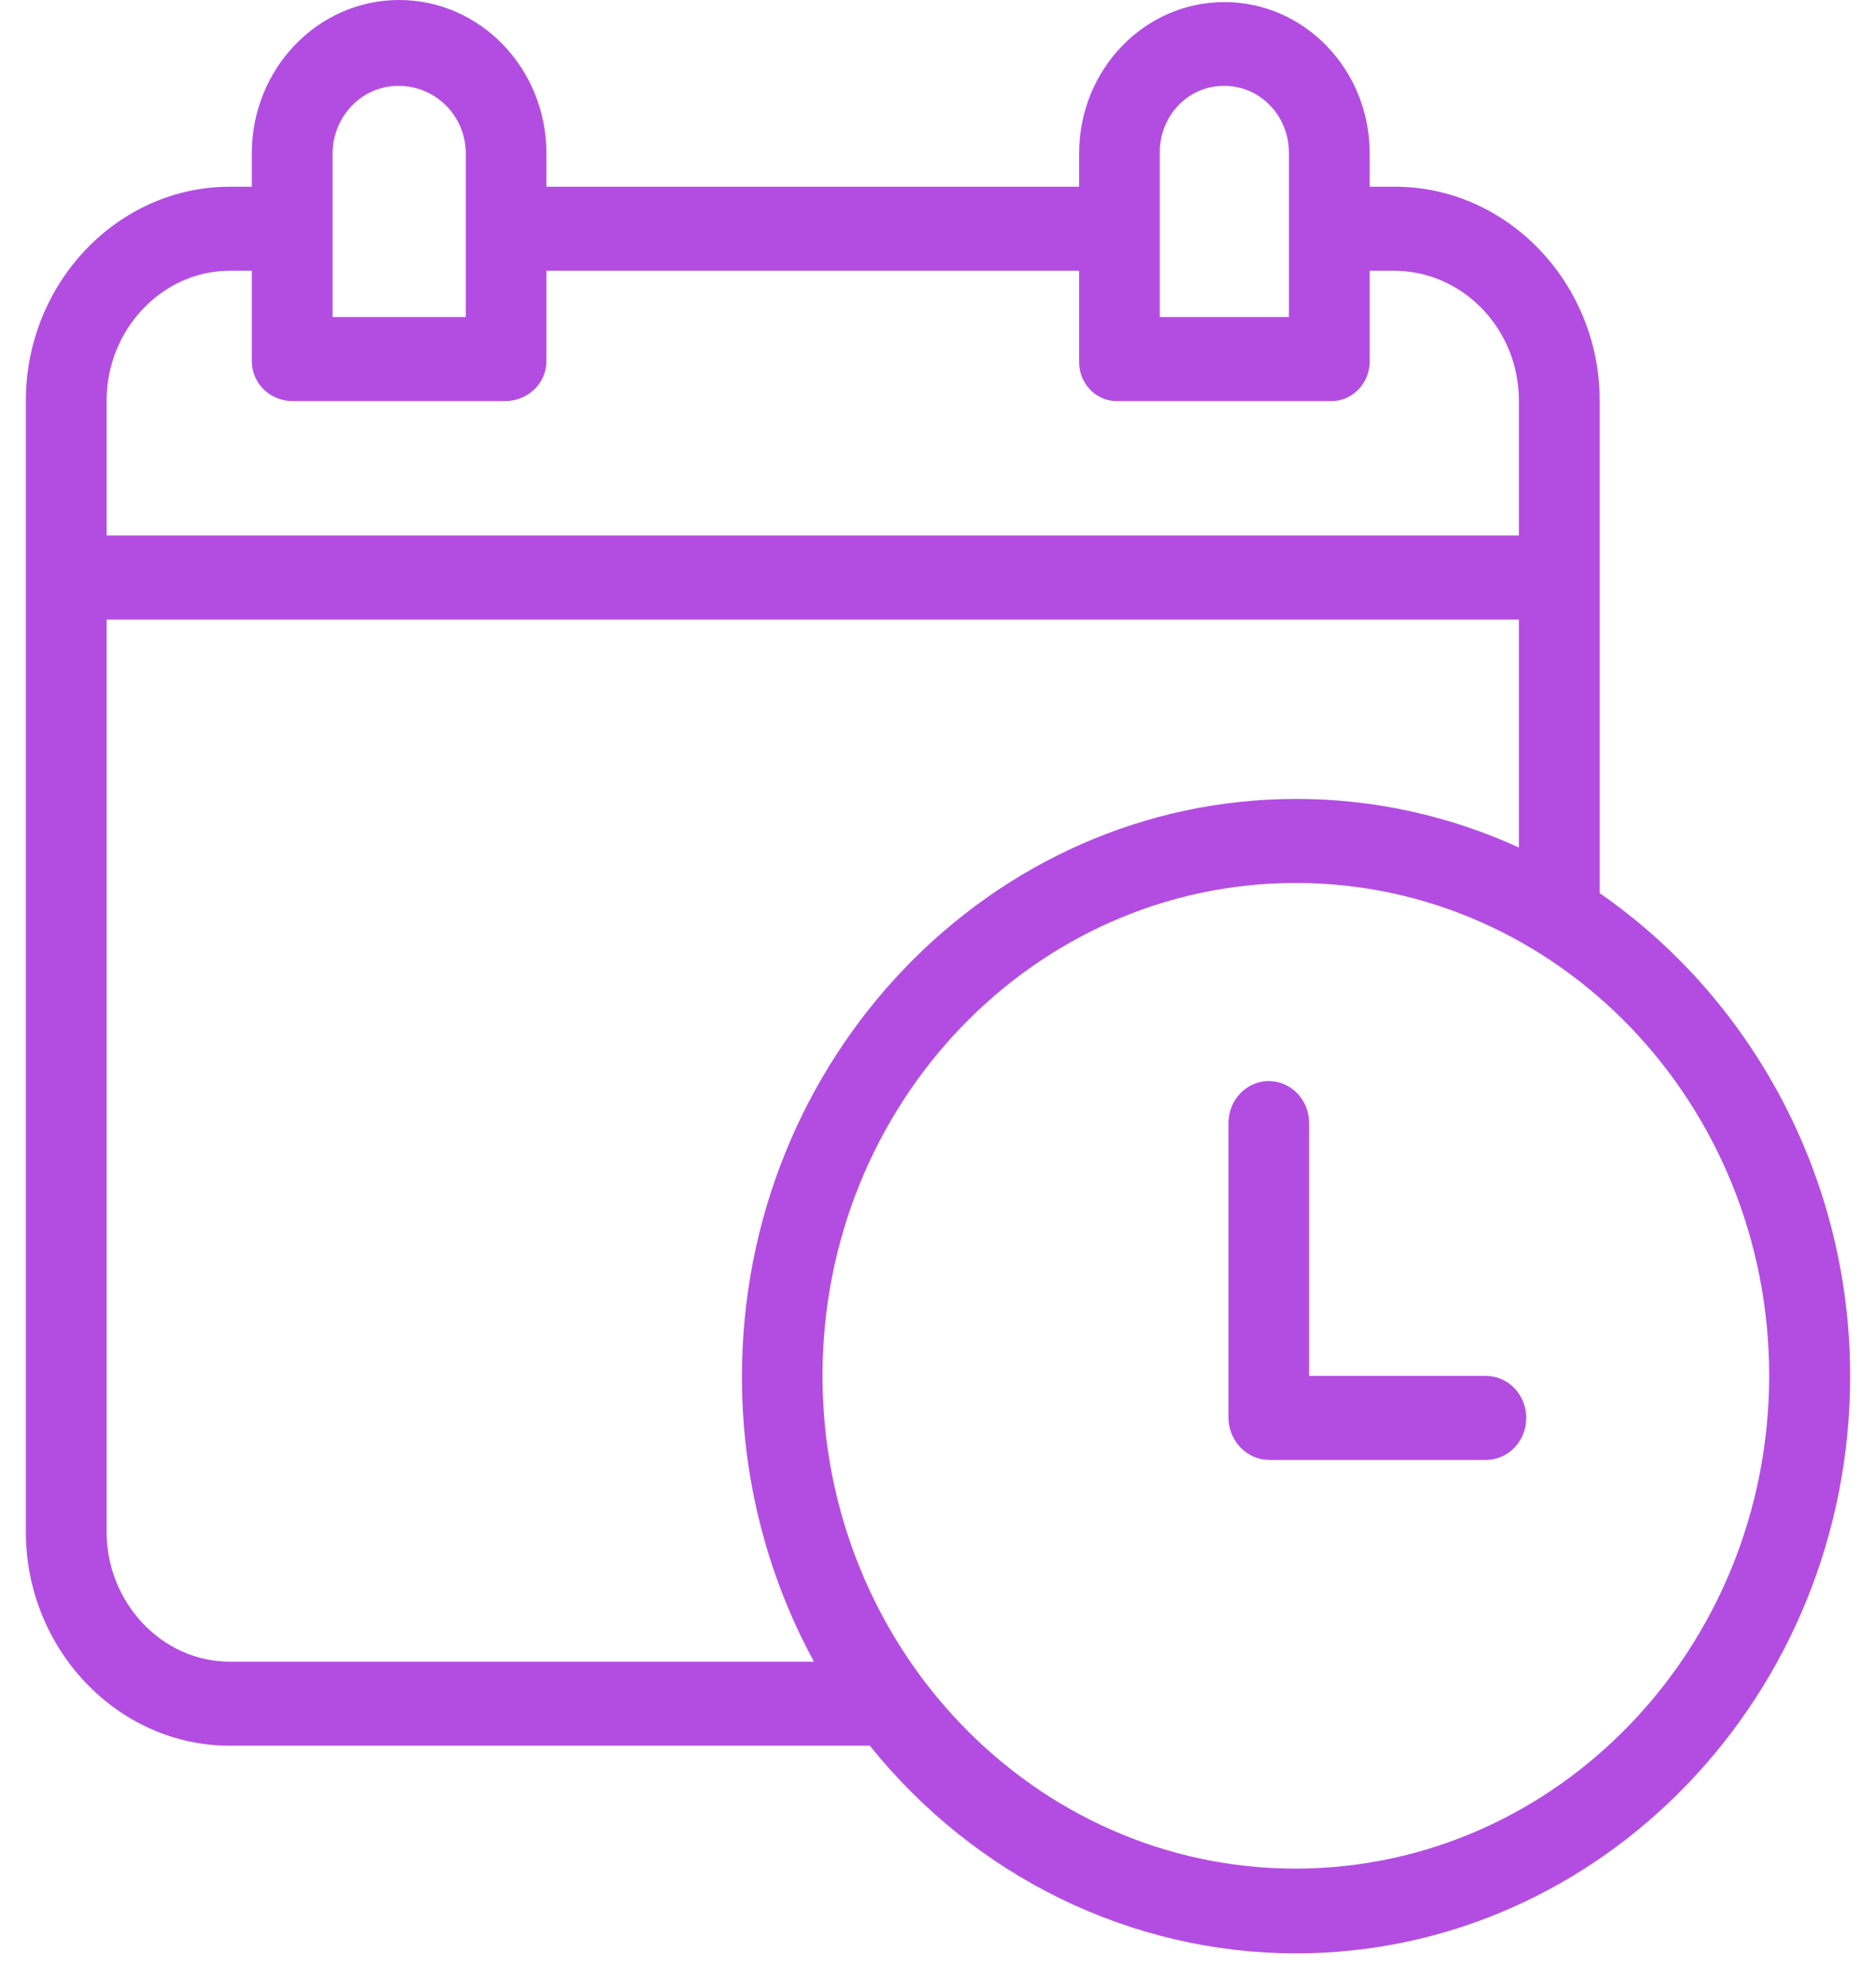 <svg width="18" height="19" viewBox="0 0 18 19" fill="none" xmlns="http://www.w3.org/2000/svg">
<g clip-path="url(#clip0_505_1134)">
<path d="M15.349 8.567V3.842C15.349 2.719 14.465 1.791 13.386 1.791H13.142V1.471C13.142 0.67 12.518 0.02 11.748 0.02C10.978 0.02 10.354 0.67 10.354 1.471V1.791H5.243V1.471C5.243 0.659 4.61 0 3.83 0C3.049 0 2.416 0.659 2.416 1.471V1.791H2.205C1.126 1.791 0.248 2.719 0.248 3.842V14.693C0.248 15.816 1.126 16.744 2.205 16.744H8.346C9.358 18.004 10.855 18.734 12.433 18.736C15.364 18.736 17.752 16.25 17.752 13.199C17.752 11.265 16.781 9.557 15.349 8.567ZM11.128 1.471C11.122 1.12 11.391 0.83 11.728 0.824C11.733 0.824 11.739 0.824 11.744 0.824C12.085 0.82 12.364 1.105 12.367 1.459C12.367 1.463 12.367 1.467 12.367 1.471V3.041H11.128V1.471ZM3.191 1.471C3.194 1.11 3.479 0.82 3.826 0.824C3.826 0.824 3.827 0.824 3.828 0.824C4.176 0.824 4.469 1.109 4.469 1.471V3.041H3.191V1.471ZM1.023 3.842C1.023 3.163 1.553 2.597 2.205 2.597H2.416V3.461C2.416 3.683 2.595 3.847 2.809 3.847H4.846C5.06 3.847 5.243 3.683 5.243 3.461V2.597H10.354V3.461C10.348 3.668 10.505 3.841 10.704 3.847C10.711 3.847 10.719 3.847 10.726 3.847H12.763C12.965 3.854 13.135 3.689 13.142 3.478C13.142 3.472 13.142 3.466 13.142 3.461V2.597H13.386C14.043 2.604 14.572 3.159 14.574 3.842V5.136H1.023V3.842ZM2.205 15.938C1.553 15.938 1.023 15.371 1.023 14.693V5.943H14.574V8.129C13.9 7.821 13.172 7.662 12.436 7.663C9.505 7.663 7.119 10.152 7.119 13.203C7.117 14.161 7.355 15.104 7.81 15.938H2.205ZM12.433 17.923C9.925 17.923 7.892 15.806 7.892 13.196C7.892 10.585 9.925 8.469 12.433 8.469C14.941 8.469 16.975 10.585 16.975 13.196V13.196C16.972 15.805 14.94 17.92 12.433 17.923Z" fill="#B34DE2"/>
<path d="M14.257 13.197H12.561V10.772C12.561 10.55 12.388 10.369 12.174 10.369C11.96 10.369 11.787 10.55 11.787 10.772V13.6C11.79 13.824 11.966 14.004 12.181 14.003H14.257C14.471 14.003 14.644 13.823 14.644 13.6C14.644 13.377 14.471 13.197 14.257 13.197Z" fill="#B34DE2"/>
</g>
<defs>
<clipPath id="clip0_505_1134">
<rect width="18" height="18.736" fill="white"/>
</clipPath>
</defs>
</svg>
